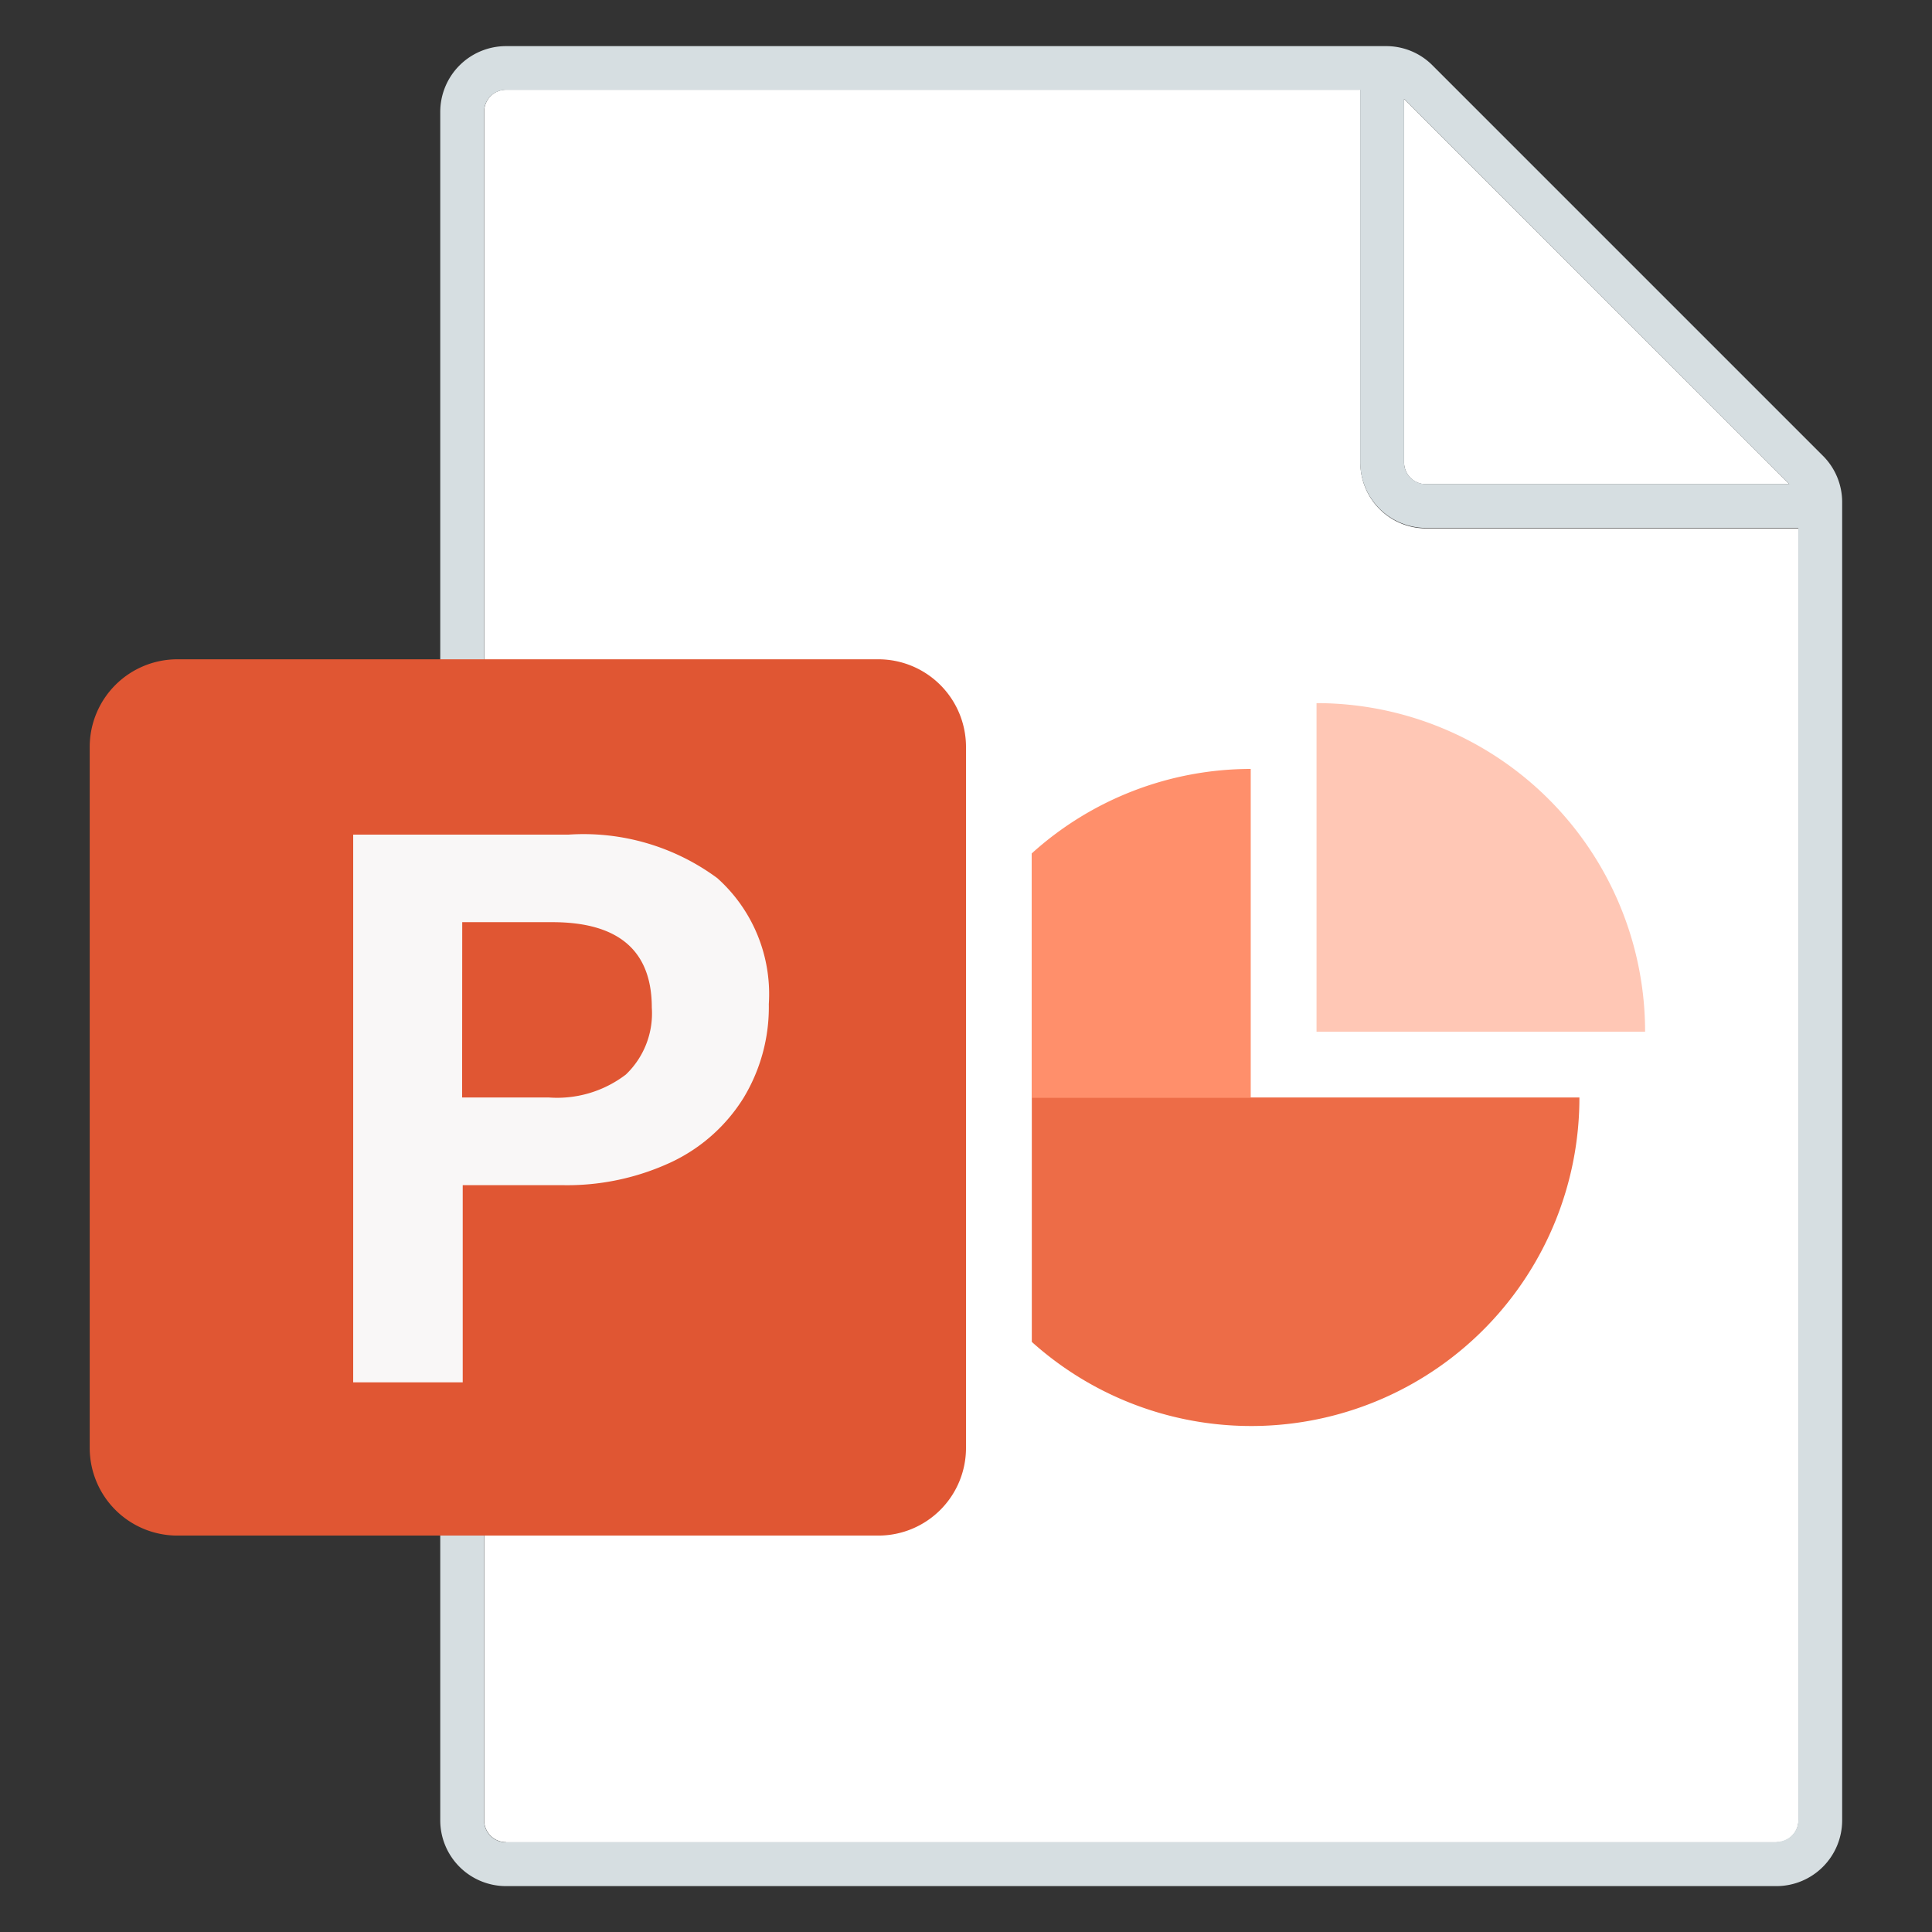 <svg xmlns="http://www.w3.org/2000/svg" width="16" height="16" viewBox="0 0 16 16"><rect x="0" y="0" width="16" height="16" fill="#333333" stroke="none"/><defs><style>.a{fill:none;}.b{fill:#fff;}.c{fill:#d6dee1;}.d{fill:#ed6c47;}.e{fill:#ff8f6b;}.f{fill:#ffc7b5;}.g{fill:#e05633;}.h{fill:#f9f7f7;}</style></defs><g transform="translate(-1065 -148)"><rect class="a" width="16" height="16" transform="translate(1065 148)"/><g transform="translate(980.41 84.381)"><path class="b" d="M277.515,99.847h10.522a.181.181,0,0,0,.181-.181v-10.7h-3.084a.545.545,0,0,1-.544-.544V85.333h-7.075a.181.181,0,0,0-.181.181V99.665a.181.181,0,0,0,.181.181Z" transform="translate(-188.734 -20.971)"/><path class="b" d="M728.524,92.94l-3.191-3.19v3.009a.181.181,0,0,0,.182.181h3.009Z" transform="translate(-629.115 -25.311)"/><path class="c" d="M267.451,67.394l-3.234-3.234a.54.54,0,0,0-.385-.159h-7.288a.545.545,0,0,0-.544.544V78.695a.545.545,0,0,0,.544.544h10.522a.545.545,0,0,0,.544-.544V67.778A.542.542,0,0,0,267.451,67.394Zm-3.469-2.956,3.19,3.19h-3.009a.181.181,0,0,1-.181-.181Zm3.084,14.438H256.544a.181.181,0,0,1-.181-.181V64.544a.181.181,0,0,1,.181-.181h7.075v3.084a.545.545,0,0,0,.544.544h3.084v10.7a.181.181,0,0,1-.181.181Z" transform="translate(-167.764 0)"/><path class="d" d="M545.814,565.515l-.181-.181h-1.451l-.181.181v2.024a2.718,2.718,0,0,0,4.535-2.024Z" transform="translate(-450.866 -492.807)"/><path class="e" d="M544,416.7v2.024h1.814V416a2.707,2.707,0,0,0-1.814.7Z" transform="translate(-450.866 -346.013)"/><path class="f" d="M682.667,384v2.721h2.721A2.721,2.721,0,0,0,682.667,384Z" transform="translate(-587.174 -314.558)"/><path class="g" d="M86.059,369.923h5.805a.726.726,0,0,0,.726-.726v-5.805a.726.726,0,0,0-.726-.726H86.059a.726.726,0,0,0-.726.726V369.2A.726.726,0,0,0,86.059,369.923Z" transform="translate(0 -293.587)"/><path class="h" d="M215.121,448a1.865,1.865,0,0,1,1.232.36,1.288,1.288,0,0,1,.427,1.043,1.451,1.451,0,0,1-.211.78,1.414,1.414,0,0,1-.6.531,2.041,2.041,0,0,1-.9.189h-.824v1.633h-.907V448h1.788Zm-.881,2.177h.72a.937.937,0,0,0,.636-.19.7.7,0,0,0,.215-.554q0-.708-.824-.708h-.746Z" transform="translate(-125.823 -377.469)"/></g></g></svg>